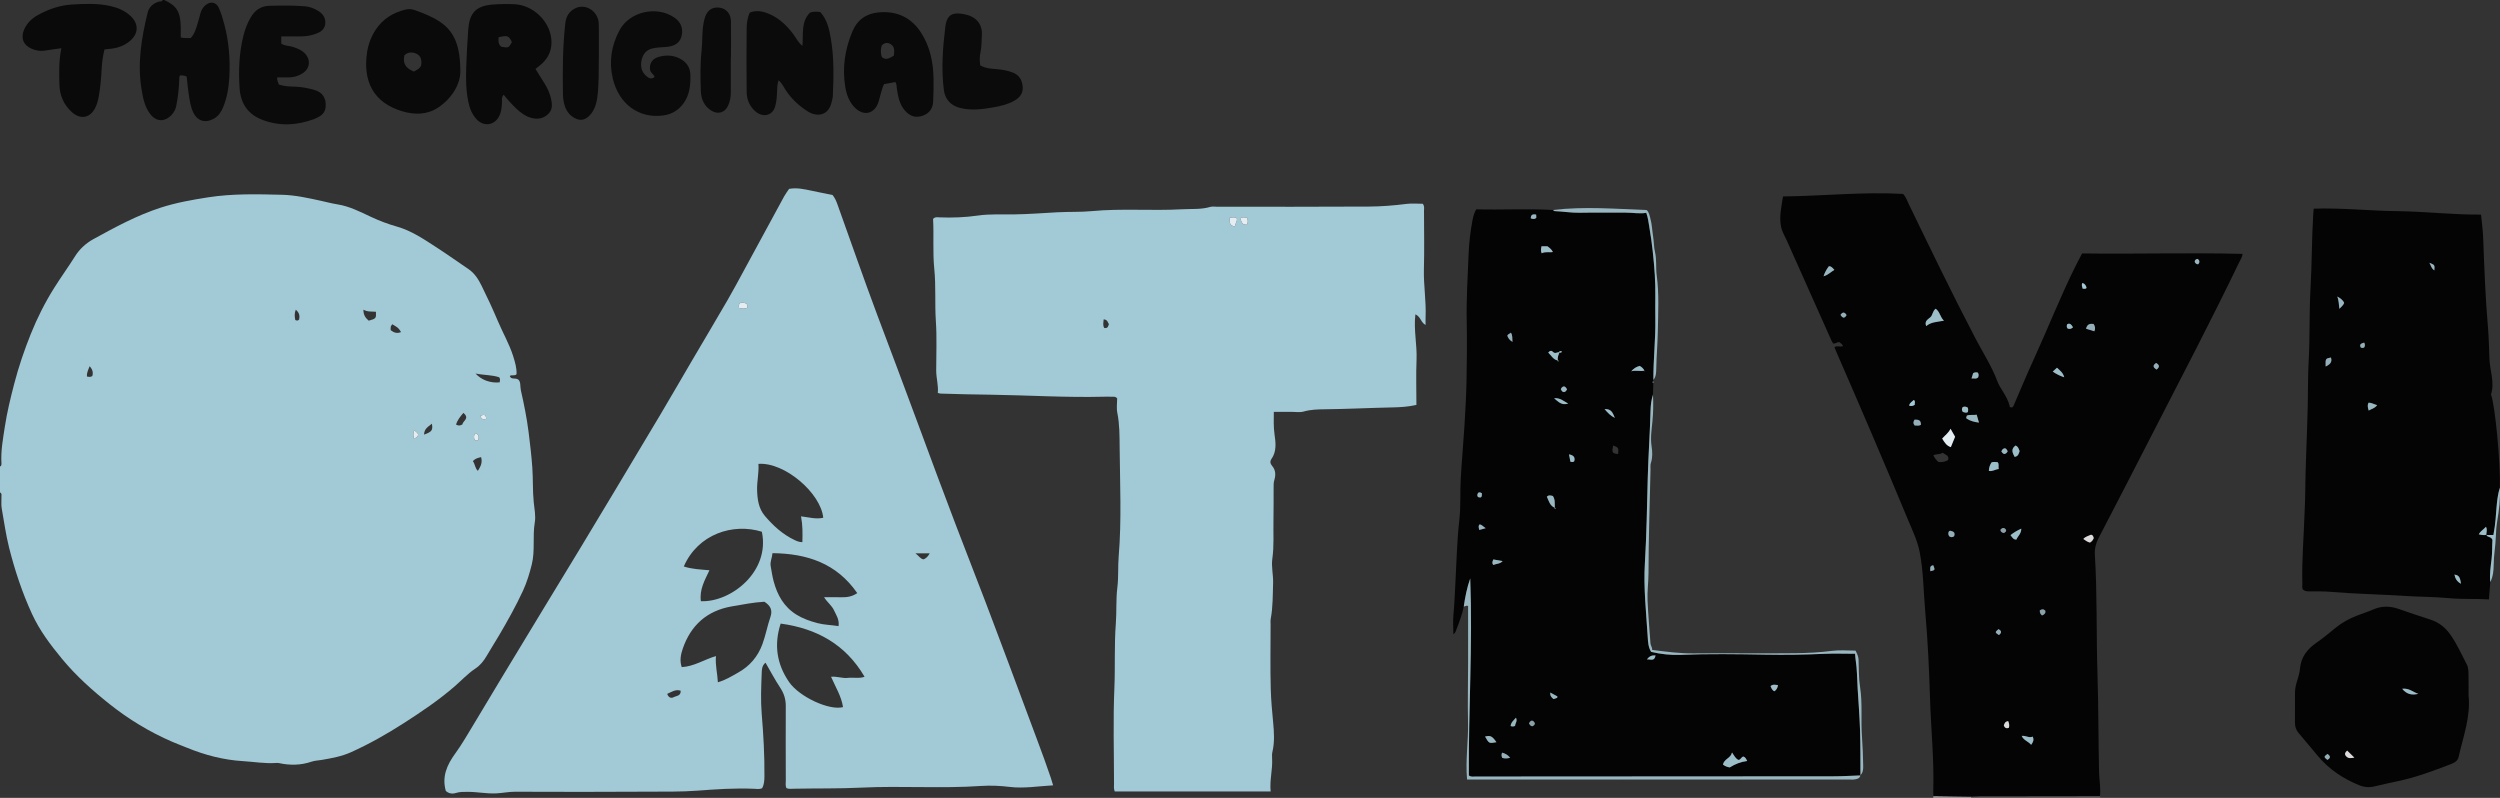 <?xml version="1.0" encoding="iso-8859-1"?>
<!-- Generator: Adobe Illustrator 27.0.0, SVG Export Plug-In . SVG Version: 6.00 Build 0)  -->
<svg version="1.1" id="Layer_1" xmlns="http://www.w3.org/2000/svg" xmlns:xlink="http://www.w3.org/1999/xlink" x="0px" y="0px"
	 viewBox="0 0 1644.973 525" style="enable-background:new 0 0 1644.973 525;" xml:space="preserve">
<rect x="0" y="0" width="1644.973" height="525" fill="#333333" stroke="none"/>
<g>
	<path style="fill:#A2C9D6;" d="M0,307c0.911-0.424,1.004-1.227,0.952-2.085c-0.492-8.154,1.013-16.175,2.229-24.133
		c1.458-9.546,3.762-18.992,6.199-28.352c2.902-11.144,6.617-22.082,10.911-32.751c4.255-10.571,9.384-20.756,15.501-30.465
		c4.4-6.984,9.246-13.663,13.634-20.657c2.873-4.58,7.057-8.487,11.923-11.158c14.336-7.87,28.7-15.7,44.364-20.764
		c10.197-3.297,20.651-5.151,31.23-6.796c16.198-2.518,32.443-2.073,48.667-1.676c8.66,0.212,17.264,2.143,25.778,4.015
		c3.521,0.774,7.016,1.718,10.571,2.275c7.955,1.246,15.009,4.896,22.141,8.242c5.554,2.606,11.234,4.743,17.11,6.414
		c9.535,2.711,17.612,8.23,25.779,13.514c7.206,4.662,14.196,9.656,21.307,14.466c4.002,2.707,6.479,6.693,8.534,10.82
		c3.826,7.684,7.429,15.492,10.774,23.396c3.28,7.749,7.549,15.072,10.086,23.128c1.221,3.878,2.371,7.819,2.202,11.798
		c-1.434,1.399-3.19,0.14-4.454,1.148c0.832,2.551,3.16,1.077,5.394,2.232c2.021,1.433,1.315,4.698,1.902,7.262
		c2.083,9.11,3.921,18.315,5.094,27.581c0.971,7.673,1.87,15.377,2.426,23.127c0.547,7.629,0.169,15.271,0.932,22.833
		c0.45,4.457,1.43,8.983,0.696,13.325c-1.553,9.194,0.281,18.602-1.977,27.662c-1.467,5.889-3.218,11.727-5.786,17.285
		c-4.656,10.078-10.082,19.737-15.697,29.296c-2.677,4.558-5.53,9.012-8.196,13.576c-1.942,3.325-4.201,6.195-7.51,8.395
		c-4.965,3.302-9.041,7.746-13.538,11.645c-10.534,9.133-22.034,16.878-33.714,24.365c-11.121,7.129-22.625,13.653-34.691,19.061
		c-6.008,2.693-12.531,3.861-19.012,4.975c-2.268,0.39-4.645,0.444-6.795,1.175c-7.106,2.418-14.243,2.499-21.49,0.918
		c-0.639-0.139-1.332-0.1-1.994-0.057c-7.318,0.475-14.561-0.798-21.821-1.239c-12.507-0.76-24.633-3.919-36.286-8.668
		c-3.356-1.367-6.759-2.623-10.084-4.06c-14.81-6.404-28.559-14.742-41.124-24.728c-11.272-8.958-22.053-18.561-31.321-29.781
		c-7.623-9.228-14.783-18.708-19.784-29.584c-6.472-14.072-11.329-28.735-15.113-43.771c-2.129-8.459-3.269-17.08-4.814-25.634
		c-0.438-2.426-0.095-4.988-0.188-7.484C0.905,325.998,1.411,324.688,0,324C0,318.333,0,312.667,0,307z M328.796,251.586
		c0.168-1.249,0.503-2.223-0.316-3.329c-4.739-1.631-9.892-1.33-15.578-2.486C316.801,250.122,322.832,252.202,328.796,251.586z
		 M242.612,211.001c4.83-1.338,4.943-1.475,4.757-5.854c-2.639-0.273-5.395,0.235-8.252-1.384
		C239.116,207.175,240.373,209.117,242.612,211.001z M316.56,300.787c-2.089,0.473-3.897,0.91-5.409,2.645
		c1.486,1.917,1.3,4.613,3.305,6.383C315.988,307.167,317.677,304.736,316.56,300.787z M304.895,271.686
		c-2.166,2.557-3.988,4.797-4.814,7.687c1.461,0.851,2.693,0.82,4.225-0.158C304.42,276.976,309.372,275.354,304.895,271.686z
		 M257.084,217.277c2.117,1.631,4.247,2.333,6.79,1.208c-1.713-2.729-1.713-2.729-5.742-5.134c-0.347,0.529-0.87,1.023-1.005,1.606
		C256.952,215.72,257.084,216.554,257.084,217.277z M279.023,285.985c5.207-1.924,5.871-2.853,5.176-7.195
		C281.915,280.736,279.122,281.897,279.023,285.985z M58.991,240.98c-0.907,2.323-1.99,4.195-1.771,6.774
		c1.264,0.16,2.316,0.561,3.536-0.357C61.377,245.251,61.048,243.217,58.991,240.98z M194.61,203.768
		c-1.014,2.642-0.743,4.777-0.303,6.797c1.051,0.512,1.793,0.544,2.548-0.391C197.264,208.027,197.151,205.886,194.61,203.768z
		 M272.436,288.798c3.557-2.168,3.578-3.166,0.115-5.654C271.738,285.056,271.87,286.867,272.436,288.798z M312.687,285.087
		c-1.106,1.611-0.912,3.079-0.326,4.478c1,0.471,1.744,0.483,2.402-0.279C315.203,287.426,315.074,285.826,312.687,285.087z
		 M319.898,275.572c-0.152-3.347-1.807-2.701-3.942-1.909C316.731,275.444,317.531,276.453,319.898,275.572z"/>
	<path style="fill:#0C0B0B;" d="M108,0c8.219,3.715,10.662,7.605,10.924,17.501c0.061,2.307,0.009,4.618,0.009,7.134
		c2.254,0.599,4.368,0.357,6.508,0.419c2.607-2.653,3.472-6.041,4.505-9.327c0.744-2.366,1.368-4.771,2.009-7.168
		c0.531-1.985,1.574-3.658,3.092-5.002c3.288-2.912,7.145-2.35,8.973,1.688c1.558,3.442,2.614,7.144,3.584,10.813
		c2.995,11.333,3.95,22.893,3.293,34.577c-0.383,6.812-1.437,13.521-4.062,19.881c-1.288,3.12-3.074,5.843-6.151,7.579
		c-5.6,3.159-10.917,1.564-13.6-4.277c-1.818-3.958-2.352-8.264-3.001-12.51c-0.549-3.589-0.84-7.217-1.253-10.899
		c-1.284-0.849-2.783-0.719-4.317-0.835c-0.186,0.451-0.509,0.88-0.519,1.316c-0.154,6.318-0.78,12.579-2.014,18.783
		c-0.47,2.361-1.548,4.353-3.202,6.059c-4.573,4.718-10.044,4.437-14.014-0.796c-3.635-4.791-4.701-10.541-5.642-16.255
		c-2.811-17.07-0.031-33.729,4.002-50.268c0.957-3.924,3.658-6.188,7.398-7.359c0.862-0.27,2.081,0.302,2.48-1.056
		C107.333,0,107.667,0,108,0z"/>
	<path style="fill:#696666;" d="M1381.754,523.89c0.082,0.37,0.164,0.74,0.246,1.11c-28.333,0-56.667,0-85,0
		c-0.016-0.278-0.05-0.553-0.102-0.826c1.824-0.061,3.648-0.173,5.472-0.177C1328.832,523.953,1355.293,523.923,1381.754,523.89z"/>
	<path style="fill:#A29F9F;" d="M1296.898,524.174c0.052,0.273,0.086,0.549,0.102,0.826c-8.333,0-16.667,0-25,0
		c0.057-0.392,0.114-0.784,0.171-1.175C1280.413,523.941,1288.656,524.057,1296.898,524.174z"/>
	<path style="fill:#A2C9D6;" d="M293.338,520.409c-2.666-9.365,0.751-17.128,6.236-24.647c4.27-5.853,7.88-12.196,11.649-18.402
		c6.603-10.872,13.077-21.822,19.651-32.712c9.048-14.987,18.13-29.954,27.213-44.921c7.884-12.992,15.813-25.956,23.68-38.959
		c7.523-12.435,15.004-24.894,22.479-37.358c10.11-16.859,20.24-33.707,30.277-50.609c7.001-11.789,13.845-23.671,20.787-35.496
		c7.779-13.251,15.652-26.448,23.36-39.74c3.897-6.721,7.548-13.585,11.26-20.412c8.69-15.983,17.336-31.99,26.043-47.963
		c0.939-1.723,2.164-3.291,3.238-4.906c5.162-0.947,9.987,0.205,14.826,1.214c4.647,0.969,9.298,1.921,13.816,2.854
		c1.495,1.906,2.367,3.872,3.093,5.892c8.741,24.314,17.209,48.73,26.257,72.929c8.994,24.053,18.154,48.044,27.002,72.153
		c8.167,22.253,16.495,44.447,24.907,66.608c8.414,22.168,17.212,44.191,25.478,66.414c6.197,16.66,12.607,33.24,18.7,49.942
		c6.035,16.544,12.536,32.921,18.18,49.611c0.514,1.519,0.936,3.07,1.474,4.848c-9.741,0.545-19.166,2.176-28.544,1.041
		c-6.32-0.764-12.618-1.059-18.853-0.632c-26.271,1.799-52.589-0.186-78.825,1.101c-14.801,0.726-29.566,0.413-44.343,0.718
		c-1.618,0.034-3.301,0.321-4.945-0.405c-0.728-1.627-0.381-3.307-0.385-4.927c-0.04-16.33-0.103-32.661-0.012-48.991
		c0.025-4.475-1.136-8.322-3.633-12.088c-3.452-5.206-6.367-10.767-9.703-16.505c-2.509,1.967-2.429,4.901-2.514,7.139
		c-0.336,8.819-0.721,17.707,0.008,26.479c1.14,13.721,1.924,27.425,1.794,41.189c-0.025,2.674-0.159,5.27-1.512,7.765
		c-1.667,0.824-3.536,0.466-5.313,0.387c-12.473-0.552-24.937,0.304-37.321,1.24c-10.646,0.804-21.242,0.595-31.855,0.659
		c-29.327,0.176-58.655,0.177-87.983,0.043c-4.349-0.02-8.53,0.935-12.838,1.102c-6.177,0.24-12.216-1.035-18.342-1.016
		c-2.632,0.008-5.228-0.111-7.873,0.733C297.784,522.474,295.319,522.262,293.338,520.409z M502.932,395.93
		c-7.132,0.431-14.222,1.823-21.338,3.049c-16.358,2.818-27.005,12.357-32.348,27.824c-1.306,3.78-2.157,7.934-0.668,12.156
		c7.973-0.436,14.582-4.844,22.504-7.308c-0.518,6.243,1.025,11.589,1.265,17.275c5.082-1.435,9.129-4.014,13.264-6.314
		c7.611-4.234,12.983-10.443,16.044-18.736c2.167-5.871,3.241-12.033,5.277-17.916C508.402,401.713,507.19,398.614,502.932,395.93z
		 M546.82,445.311c3.984-0.398,7.453,1.166,11.047,0.724c3.632-0.446,7.419,0.604,11.006-0.736
		c-12.523-21.44-31.668-31.783-55.208-34.989c-4.463,13.74-2.648,26.558,5.54,38.45c6.697,9.726,26.445,18.924,35.493,16.512
		C553.633,458.168,549.793,452.116,546.82,445.311z M564.06,390.255c-13.657-19.735-33.165-26.028-55.767-26.281
		c-0.308,3.246-1.682,5.696-1.21,8.4c0.592,3.391,1.094,6.816,1.977,10.135c2.406,9.048,6.793,16.834,14.995,21.932
		c4.239,2.635,8.923,4.256,13.716,5.537c4.566,1.221,9.268,1.221,13.998,2.003c0.592-4.367-1.562-7.265-2.97-10.348
		c-1.463-3.204-4.513-5.339-6.543-8.66c4.164,0,7.823-0.075,11.477,0.021C557.424,393.092,560.862,392.482,564.06,390.255z
		 M461.172,395.588c19.849,0.795,45.653-19.491,40.122-45.709c-19.076-5.928-42.102,1.567-51.36,22.861
		c5.438,1.789,11.079,1.957,16.87,2.492C463.702,381.817,460.13,387.902,461.172,395.588z M499.045,305.226
		c0.389,5.918-1.011,11.449-0.882,17.011c0.141,6.078,0.912,12.278,5.077,17.189c5.498,6.482,11.72,12.173,19.509,15.873
		c1.547,0.735,3.152,1.446,5.2,1.434c0.155-5.702,0.247-11.055-0.884-16.976c5.225,0.605,9.899,2.036,14.625,0.924
		C540.111,324.539,516.385,303.988,499.045,305.226z M439.006,456.558c0.937,2.673,2.737,3.003,4.211,2.202
		c1.765-0.96,4.903-0.728,4.66-4.291C444.492,453.353,441.94,455.298,439.006,456.558z M602.365,364.098
		c2.401,1.802,3.141,3.6,5.34,3.96c1.722-0.701,2.994-1.981,4.011-3.96C608.786,364.098,606.187,364.098,602.365,364.098z
		 M486.306,202.611c1.839,0.538,3.672,0.682,5.495-0.108c0.559-2.878-1.628-3.217-3.211-3.347
		C486.557,198.989,485.774,200.416,486.306,202.611z"/>
	<path style="fill:#A2C9D6;" d="M836.079,520.757c-34.706,0-68.63,0-102.584,0c-0.775-1.789-0.478-3.468-0.48-5.088
		c-0.016-20.995-0.652-42.017,0.24-62.974c0.601-14.126-0.127-28.268,0.945-42.325c0.608-7.966,0.03-15.966,1.007-23.822
		c0.847-6.814,0.31-13.593,0.871-20.35c1.983-23.927,0.856-47.892,0.635-71.824c-0.069-7.485,0.001-15.175-1.518-22.699
		c-0.643-3.187-0.107-6.612-0.107-9.59c-1.407-1.509-2.82-0.966-4.091-1.04c-1.495-0.087-2.999-0.058-4.498-0.019
		c-24.956,0.642-49.879-0.966-74.82-1.326c-10.926-0.158-21.895-0.336-32.838-0.727c-0.464-0.017-0.922-0.217-1.771-0.428
		c0.501-4.974-1.054-9.76-1.057-14.707c-0.008-10.831,0.516-21.699-0.22-32.481c-0.782-11.459,0.119-22.969-1.032-34.327
		c-1.13-11.146-0.181-22.206-0.804-32.976c1.387-1.498,2.814-1.082,4.07-1.034c8.475,0.326,16.969,0.027,25.312-1.182
		c7.977-1.156,15.903-0.637,23.848-0.764c9.456-0.152,18.901-0.851,28.316-1.389c7.626-0.436,15.268-0.047,22.844-0.769
		c19.761-1.882,39.58-0.109,59.315-1.215c6.185-0.346,12.574,0.24,18.708-1.559c1.385-0.406,2.981-0.11,4.481-0.11
		c33.325-0.012,66.651,0.102,99.974-0.116c8.229-0.054,16.479-0.713,24.683-1.761c3.576-0.457,7.258-0.077,10.679-0.077
		c1.27,1.65,0.789,3.203,0.794,4.641c0.042,12.83,0.279,25.667-0.057,38.488c-0.275,10.487,1.561,20.862,1.108,31.333
		c-0.071,1.64-0.01,3.287-0.01,5.278c-3.116-1.586-3.157-5.433-6.7-6.989c-1.213,10.213,1.169,19.972,0.764,29.769
		c-0.411,9.941-0.091,19.913-0.091,29.831c-5.432,1.242-10.482,1.526-15.607,1.631c-14.942,0.304-29.868,1.084-44.823,1.241
		c-4.439,0.047-9.182,0.167-13.712,1.474c-2.47,0.712-5.295,0.209-7.96,0.221c-3.795,0.017-7.591,0.004-11.727,0.004
		c-0.029,5.165-0.234,9.822,0.45,14.634c0.776,5.461,1.562,11.254-1.986,16.349c-1.104,1.585-0.844,3.078,0.405,4.53
		c2.411,2.803,2.479,6.092,1.459,9.376c-0.517,1.666-0.448,3.282-0.461,4.923c-0.057,7.164,0.067,14.332-0.095,21.494
		c-0.191,8.448,0.467,16.889-0.752,25.356c-0.747,5.188,0.677,10.625,0.515,15.807c-0.246,7.874-0.095,15.858-1.556,23.691
		c-0.241,1.291-0.09,2.659-0.09,3.991c-0.006,14.163-0.291,28.334,0.111,42.486c0.205,7.222,0.876,14.47,1.562,21.697
		c0.605,6.368,1.04,12.921-0.473,19.344c-0.336,1.428-0.296,2.983-0.211,4.467C837.456,506.287,835.323,513.255,836.079,520.757z
		 M809.175,143.328c-0.091,2.709-0.428,5.189,3.444,5.688c-0.045-2.016,1.886-3.457,1.067-5.533
		C812.282,142.751,811.002,143.02,809.175,143.328z M820.771,143.44c-1.718-0.526-3.109-0.702-4.735,0.203
		c0.908,2.078,1.128,4.714,4.48,4.134C821.293,146.291,821.003,145.017,820.771,143.44z M726.208,210.13
		c-0.167,2.136-0.736,4.017,0.438,5.692c2.391,0.389,2.515-1.254,2.999-2.522C728.861,212.04,728.724,210.313,726.208,210.13z"/>
	<path style="fill:#040404;" d="M1296.898,524.174c-8.242-0.116-16.485-0.232-24.727-0.349c-0.038-1.165-0.139-2.331-0.104-3.494
		c0.614-20.352-1.502-40.611-2.135-60.921c-0.591-18.972-1.462-37.962-3.135-56.863c-1.158-13.075-1.162-26.272-3.656-39.233
		c-1.457-7.574-4.85-14.427-7.759-21.439c-15.3-36.878-31.036-73.571-47.013-110.161c-0.46-1.054-0.862-2.133-1.336-3.314
		c1.755-1.159,3.655,0.095,5.589-0.659c-0.275-1.322-1.514-1.819-2.234-2.55c-1.578-0.397-2.517,1.164-4.18,0.806
		c-0.317-0.531-0.809-1.194-1.138-1.93c-9.741-21.785-19.48-43.571-29.179-65.374c-1.406-3.162-3.291-6.076-3.995-9.6
		c-1.347-6.742,0.342-13.152,1.29-19.836c26.53-0.281,52.731-3.166,79.023-1.66c1.974,2.082,2.753,4.652,3.896,7.01
		c14.308,29.526,28.567,59.072,43.775,88.156c4.906,9.383,10.739,18.306,14.45,28.316c0.798,2.152,2.092,4.142,3.31,6.112
		c2.095,3.389,4.107,6.799,4.814,10.651c2.141,0.842,2.349-0.64,2.879-1.869c4.194-9.737,8.26-19.533,12.68-29.168
		c9.534-20.783,17.851-42.111,28.089-62.576c1.185-2.368,2.443-4.699,3.894-7.481c35.031,0.499,70.139-0.589,105.606,0.297
		c-0.22,2.116-1.363,3.695-2.162,5.356c-18.538,38.546-38.404,76.42-57.93,114.466c-11.506,22.418-23.017,44.834-34.673,67.174
		c-1.849,3.544-2.677,7.122-2.439,10.991c1.614,26.3,0.886,52.652,1.728,78.959c0.682,21.322,0.551,42.64,1.031,63.954
		c0.12,5.312,1.209,10.596,0.598,15.944c-26.461,0.033-52.922,0.063-79.383,0.107C1300.546,524,1298.722,524.112,1296.898,524.174z
		 M1273.676,203.129c-2.126,1.534-1.867,4.105-3.453,5.562c-1.568,1.44-4.194,2.575-2.793,5.899
		c3.048-2.72,6.982-2.722,11.662-3.573C1276.475,208.508,1276.59,205.367,1273.676,203.129z M1277.937,288.55
		c1.498,2.48,2.821,4.748,5.697,5.666c0.952-2.328,1.874-4.582,2.8-6.844c-1-1.751-1.93-3.38-2.999-5.253
		C1282.11,284.84,1279.897,286.387,1277.937,288.55z M1278.166,297.881c-1.787,1.415-4.113,0.582-6.06,1.743
		c0.994,1.913,2.06,3.298,3.422,4.382c2.435,0.157,4.614-0.114,6.377-1.398C1282.536,299.566,1280.122,299.282,1278.166,297.881z
		 M1310.423,304.234c-1.137,1.714-1.717,3.565-1.784,5.597c2.54,0.578,4.2-1.109,6.519-1.193c-0.468-1.757,0.463-3.277-0.792-4.558
		C1313.044,304.031,1311.734,303.776,1310.423,304.234z M1294.149,273.486c-0.313,0.788-0.634,1.61-0.044,1.992
		c2.283,1.479,4.828,2.185,8.036,2.589c-0.603-2.073-1.034-3.556-1.513-5.203C1298.248,273.339,1296.093,272.638,1294.149,273.486z
		 M1322.892,352.109c1.129,1.355,1.695,2.938,3.836,2.949c0.968-2.356,3.336-3.945,3.245-7.218
		C1327.224,349.096,1325.074,350.393,1322.892,352.109z M1326.176,293.15c-3.268,2.471-1.898,4.899-0.573,7.474
		c2.414-0.368,2.759-2.176,3.279-3.832C1328.274,295.427,1328.041,293.871,1326.176,293.15z M1372.58,216.294
		c2.124,0.658,3.77,1.167,5.483,1.698c0.812-1.821,0.519-3.28-0.51-4.828C1375.357,212.912,1373.427,213.01,1372.58,216.294z
		 M1330.261,484.235c1.312,2.991,4.455,3.609,6.2,5.855c1.244-1.681,2.101-3.217,1.025-5.422
		C1335.1,485.846,1332.878,483.819,1330.261,484.235z M1377.663,354.079c-0.29-0.939-0.372-1.998-1.807-2.238
		c-1.585,0.773-3.558,1.115-5.051,2.799c1.448,0.978,2.71,2.018,4.382,2.377C1376.408,356.346,1377.161,355.325,1377.663,354.079z
		 M1207,177.584c-1.24-1.285-1.926-2.49-3.648-2.396c-1.355,1.866-2.628,3.865-3.474,6.602
		C1202.84,180.966,1204.537,178.988,1207,177.584z M1350.686,244.494c2.601,1.785,4.681,2.784,7.565,3.761
		c-0.853-3.266-2.997-4.523-4.768-6.309C1352.6,242.75,1351.773,243.503,1350.686,244.494z M1263.915,279.584
		c0.195-3.437-1.935-3.464-4.139-3.458c-0.927,1.363-1.058,2.54,0.09,3.865C1261.052,279.892,1262.347,280.397,1263.915,279.584z
		 M1291.408,267.88c-0.627,1.089-0.694,2.14,0.132,3.177c1.098,0.249,2.17,0.895,3.256,0.065c0.273-1.026,0.366-2-0.095-2.974
		C1293.657,267.561,1292.584,267.287,1291.408,267.88z M1298.339,245.495c-0.35,1.105-0.679,2.143-1.125,3.55
		c1.654-0.271,3.153,0.609,4.392-0.801c0.324-0.952,0.571-1.889-0.218-3.094C1300.64,245.009,1299.727,244.774,1298.339,245.495z
		 M1285.746,352.858c0.865-2.05-0.042-3.103-2.009-3.53c-0.471-0.102-0.984-0.199-1.465,0.521c-0.444,0.899-0.38,1.972,0.259,2.976
		C1283.635,353.692,1284.691,353.615,1285.746,352.858z M1321.366,474.487c-1.942,0.216-2.539,1.54-2.875,2.985
		c0.738,1.638,1.819,1.959,3.271,1.46C1322.339,477.458,1321.993,476.081,1321.366,474.487z M1364.028,215.363
		c-1.284-2.338-2.597-2.925-3.944-1.867c-0.206,0.944-0.378,1.899,0.445,2.701C1361.719,216.651,1362.776,216.496,1364.028,215.363z
		 M1342.166,401.624c-0.112,1.56,0.455,2.467,1.487,3.351c1.317-0.622,2.519-1.281,2.127-3.139
		C1344.706,400.687,1343.573,400.674,1342.166,401.624z M1314.958,413.967c-2.389,2.073-2.389,2.073,0.292,3.908
		C1317.139,416.405,1317.202,415.113,1314.958,413.967z M1211.023,207.188c1.659,2.533,2.827,2.244,4.002,0.085
		C1213.677,205.248,1212.51,205.094,1211.023,207.188z M1418.968,243.198c2.342-1.819,1.88-3.093-0.263-4.376
		C1416.053,240.6,1416.897,241.834,1418.968,243.198z M1321.042,296.922c-0.846-1.729-1.764-2.704-3.399-1.214
		c-0.325,0.296-0.458,0.802-0.768,1.375c0.638,0.717,1.038,1.616,2.161,1.651C1319.877,298.458,1320.502,297.986,1321.042,296.922z
		 M1316.235,348.649c0.173,1.405,1.16,1.845,2.348,2.078c0.653-0.504,1.5-0.819,1.439-1.996
		C1318.876,347,1317.619,346.927,1316.235,348.649z M1272.063,371.904c-2.626,0.456-1.962,2.233-1.903,3.956
		C1273.34,375.118,1273.34,375.118,1272.063,371.904z M1446.021,170.355c-1.21,0.159-1.869,0.716-1.95,2.005
		c0.518,0.709,0.92,1.653,2.368,1.505C1447.472,172.6,1447.481,171.427,1446.021,170.355z M1256.165,266.886
		c1.3,0.426,2.485,0.392,3.812-0.616c-0.395-0.88,0.613-2.008-0.678-3.123C1258.161,264.238,1256.614,264.913,1256.165,266.886z
		 M1370.352,189.91c1.02,0.017,1.843,0.427,2.58-0.42c-0.3-1.566-1.066-2.779-2.746-3.33
		C1369.471,187.448,1369.998,188.488,1370.352,189.91z"/>
	<path style="fill:#040404;" d="M1087.909,249.99c-0.166,0.252-0.191,0.519-0.078,0.798c-0.606,0.461-0.543,0.904,0.037,1.332
		c-0.073,2.505-0.146,5.01-0.219,7.515c-1.059,3.318-1.507,6.788-1.596,10.204c-0.387,14.8-1.459,29.575-1.85,44.363
		c-0.496,18.787-0.761,37.567-1.889,56.342c-0.968,16.12,0.85,32.224,1.846,48.311c0.206,3.326,0.336,6.955,2.25,10.067
		c6.385,1.508,12.798,2.218,19.277,1.962c18.636-0.736,37.273-0.47,55.909-0.142c12.817,0.226,25.622,0.079,38.431-0.523
		c6.761-0.318,13.549-0.056,20.597-0.056c0.133,1.488,0.167,2.626,0.345,3.741c1.025,6.42,0.957,12.916,1.359,19.378
		c0.577,9.281,1.286,18.56,1.581,27.851c0.307,9.641,0.188,19.296,0.256,28.945l-0.021,0.143
		c-5.978,0.203-11.955,0.576-17.933,0.582c-78.428,0.084-156.856,0.12-235.284,0.142c-1.435,0-2.985,0.445-4.452-0.748
		c-0.252-43.109,2.569-86.309,0.927-129.609c-2.126,5.992-3.358,12.178-4.255,18.445c-1.016,5.057-2.785,9.88-4.652,14.663
		c-0.466,1.192-0.629,2.613-2.207,3.622c0-4.516-0.34-8.868,0.078-13.146c0.65-6.643,0.863-13.298,1.238-19.949
		c0.788-13.965,1.015-27.995,2.606-41.868c1.052-9.176,0.427-18.277,0.945-27.39c0.661-11.636,1.731-23.249,2.445-34.882
		c0.602-9.808,1.158-19.628,1.354-29.45c0.26-12.995,0.395-26.002,0.133-38.994c-0.299-14.839,0.631-29.635,1.232-44.433
		c0.308-7.594,1.2-15.239,2.656-22.763c0.444-2.295,1.129-4.451,2.348-6.708c16.891,0.456,33.693-0.573,50.492,0.421
		c0.396,0.264,0.783,0.743,1.188,0.76c5.477,0.221,10.889,1.168,16.409,1.06c10.146-0.198,20.298-0.035,30.448-0.066
		c4.49-0.014,8.934,0.913,13.374,0.134c1.216,3.402,1.495,6.509,2.031,9.587c1.792,10.294,2.855,20.683,3.562,31.071
		c0.654,9.609,0.19,19.29,0.363,28.937C1089.436,223.114,1087.819,236.524,1087.909,249.99z M1082.13,243.878
		c-0.192,0.328-0.127,0.525,0.229,0.596c-0.119-0.186-0.226-0.351-0.332-0.516c-0.628-1.392-1.668-2.381-3.107-3.192
		c-2.195,0.554-4.067,1.688-5.589,3.578C1076.274,243.38,1079.243,244.525,1082.13,243.878z M1024.829,237.146
		c0.032,0.678,0.311,0.825,0.856,0.397c-0.22-0.188-0.439-0.377-0.659-0.565c-0.273-1.767,0.346-3.346,1.039-4.909
		c0.59-0.138,1.441,0.23,1.663-0.772c-0.877-0.497-1.517-0.349-2.015,0.414c-1.33,0.137-2.617,1.235-3.982-0.275
		c-0.785-0.869-1.983-0.772-3.025,0.579C1020.754,233.881,1021.897,236.502,1024.829,237.146z M1022.909,334.082
		c-0.066,0.783,0.282,0.776,0.811,0.426c-0.232-0.177-0.463-0.354-0.695-0.531c-0.077-2.613,0.34-5.317-1.255-7.626
		c-1.398-0.333-2.656-0.818-3.953,0.471C1019.083,329.534,1019.72,332.654,1022.909,334.082z M1139.645,495.109
		c-0.828,3.919-5.24,4.144-5.927,8.009c1.473,1.083,2.927,1.637,4.445,1.83c3.585-2.259,7.327-3.693,11.465-4.225
		c-0.68-1.405-1.251-2.56-2.475-2.928c-1.558,0.297-1.731,2.215-3.284,2.211C1142.116,499.231,1141.303,497.576,1139.645,495.109z
		 M1014.288,162.053c-0.375,1.826-0.566,3.243,0.159,4.636c2.297-1.319,4.839-0.379,7.355-0.874
		c-0.873-1.713-2.249-2.798-3.608-3.761C1016.908,162.053,1015.771,162.053,1014.288,162.053z M984.652,488.359
		c-2.907-4.082-3.944-4.596-7.503-3.722C979.764,489.263,979.764,489.263,984.652,488.359z M1064.715,298.723
		c0.336-4.135,0.336-4.135-3.236-5.624C1060.401,297.725,1060.8,298.418,1064.715,298.723z M1031.876,265.547
		c-3.075-1.582-5.192-3.887-9.328-3.506C1025.514,264.468,1027.483,266.873,1031.876,265.547z M1169.908,450.824
		c-1.929-0.297-3.516-0.678-4.899,0.649c0.583,1.408,1.07,2.78,2.562,3.377C1168.825,453.933,1169.606,452.769,1169.908,450.824z
		 M982.584,368.095c-0.719,1.641-0.931,2.69,0.025,3.647c1.945-0.884,4.346-0.613,6.135-2.537
		C986.573,368.814,984.666,368.47,982.584,368.095z M1055.793,269.225c2.164,2.466,4.099,4.532,6.779,5.743
		C1061.278,272.165,1060.487,268.785,1055.793,269.225z M988.48,498.701c1.783,0.543,3.297,0.383,5.2-0.086
		c-1.598-1.984-3.333-2.829-5.292-3.373C987.789,496.505,987.907,497.446,988.48,498.701z M997.489,472.236
		c-1.601,1.866-3.322,3.118-3.51,5.501c1.077,0.313,1.85,0.456,2.97-0.154C996.804,476.029,998.673,474.672,997.489,472.236z
		 M995.193,224.975c-0.242-2.395,0.234-4.16-1.067-6.091c-0.787,0.891-1.94,0.769-2.302,2.057
		C992.334,222.399,993.163,223.719,995.193,224.975z M1020.081,455.684c-0.244,2.184,0.788,3.215,2.102,4.28
		c0.813-0.257,1.603-0.466,2.349-0.778c0.149-0.062,0.132-0.521,0.225-0.954C1023.373,457.478,1021.952,456.703,1020.081,455.684z
		 M1032.379,298.959c0.375,1.958,0.66,3.45,0.926,4.842c1.052,0.216,1.844,0.452,2.546-0.365
		C1036.518,300.963,1035.505,299.548,1032.379,298.959z M1031.116,256.146c-0.958-1.537-1.846-2.664-3.473-1.159
		c-0.32,0.296-0.445,0.802-0.632,1.157c0.528,0.975,1.005,1.819,2.068,1.854C1030.062,257.827,1030.552,257.205,1031.116,256.146z
		 M1006.058,476.015c0.673,1.088,1.221,1.901,2.399,1.834c0.655-0.478,1.437-0.85,1.453-1.872c-0.341-0.946-0.903-1.684-1.977-1.842
		C1007.047,474.398,1006.522,474.98,1006.058,476.015z M1089.328,431.257c-2.603-0.194-4.037,0.56-5.699,2.621
		C1086.186,433.696,1088.627,435.377,1089.328,431.257z M973.353,348.709c1.433-0.399,2.676-0.745,4.23-1.178
		c-1.627-0.957-2.46-2.307-4.047-2.471C972.601,346.036,972.94,347.108,973.353,348.709z M1010.782,141.232
		c-2.458-0.564-3.515,0.174-3.55,2.447c1.254,0.381,2.446,0.823,3.648-0.409C1010.854,142.733,1010.824,142.117,1010.782,141.232z
		 M975.051,324.522c-1.267-0.795-2.536-0.898-2.907,0.799c-0.363,1.664,0.784,2.183,2.278,1.973
		C975.323,326.507,974.957,325.492,975.051,324.522z"/>
	<path style="fill:#040404;" d="M1638.579,383.022c-0.283,3.634-0.566,7.268-0.885,11.373c-8.982-0.537-17.864,0.009-26.789-0.849
		c-9.266-0.89-18.622-0.794-27.922-1.399c-16.755-1.089-33.553-1.343-50.289-2.778c-3.972-0.34-7.987-0.167-11.982-0.245
		c-1.813-0.035-3.7,0.262-5.346-1.173c-0.827-1.071-0.406-2.45-0.44-3.74c-0.414-15.667,0.95-31.281,1.468-46.92
		c0.121-3.66,0.354-7.318,0.38-10.978c0.138-19.645,1.25-39.261,1.692-58.892c0.228-10.136,0.068-20.311,0.633-30.425
		c0.873-15.638,0.293-31.308,1.191-46.906c0.948-16.463,0.8-32.947,1.81-49.395c0.06-0.978,0.175-1.953,0.308-3.399
		c18.398-0.626,36.587,1.408,54.81,1.625c18.302,0.218,36.494,2.419,55.28,2.273c0.493,5.151,1.198,10.046,1.391,14.961
		c0.781,19.794,1.424,39.602,3.175,59.333c0.62,6.986,0.646,13.949,0.979,20.92c0.174,3.63,0.954,7.233,1.489,10.844
		c0.614,4.144,0.848,8.268-0.493,12.318c2.729,6.893,6.389,45.479,5.817,61.279c-2.029,6.817-2.182,13.901-2.793,20.899
		c-0.3,3.434-0.755,6.783-1.442,10.291c-1.711,0-3.188,0-4.666,0c-0.037-1.659,0.853-3.384-0.215-5.413
		c-1.659,1.802-3.556,2.78-4.726,4.936c1.868,0.498,3.426,0.645,5.029,0.383c0.567,1.85,3.105,0.861,3.964,3.327
		c-0.271,3.706-0.052,8.103-0.575,12.571C1638.849,372.849,1638.007,377.92,1638.579,383.022z M1614.903,378.115
		c-0.081-0.18-0.162-0.361-0.188-0.417c0.033,0.04,0.156,0.186,0.279,0.333c0.482,2.39,1.38,4.484,4.315,6.079
		C1618.784,380.772,1618.409,378.285,1614.903,378.115z M1558.449,265c-0.837,1.583-0.503,3.138,0.144,5.154
		c1.782-1.169,3.943-1.344,5.522-3.59C1562.045,266.056,1560.496,264.907,1558.449,265z M1530.245,241.18
		c2.888-1.405,4.478-2.918,3.499-5.944C1530.101,235.952,1530.101,235.952,1530.245,241.18z M1537.934,195.087
		c0.997,2.701,0.958,5.155,1.36,8.113c1.412-1.52,2.607-2.352,3.125-3.871C1541.674,197.452,1540.076,196.398,1537.934,195.087z
		 M1598.541,172.918c1.142,2.194,1.448,3.965,3.242,4.969C1602.056,174.338,1602.056,174.338,1598.541,172.918z M1553.282,228.546
		c0.794,0.553,1.539,0.519,2.324,0.061c0.694-1.061,0.585-2.118-0.018-3.181C1554.089,225.942,1552.235,226.193,1553.282,228.546z"
		/>
	<path style="fill:#040404;" d="M1624.284,457.493c1.509,14.104-3.564,27.152-6.521,40.537c-0.616,2.789-2.96,3.936-5.29,4.826
		c-11.285,4.311-22.587,8.581-34.454,11.098c-5.18,1.098-10.365,2.186-15.502,3.463c-3.53,0.877-6.848,0.617-10.195-0.746
		c-10.477-4.267-19.67-10.329-26.999-19.043c-4.28-5.089-8.518-10.214-12.833-15.274c-1.708-2.003-2.461-4.23-2.438-6.85
		c0.06-6.653-0.006-13.307,0.029-19.96c0.028-5.396,2.836-10.237,3.279-15.517c0.653-7.78,4.863-13.006,11.036-17.26
		c4.372-3.013,8.439-6.475,12.574-9.821c4.174-3.378,8.84-5.862,13.793-7.831c3.534-1.405,7.195-2.509,10.666-4.049
		c5.646-2.504,11.215-2.374,16.943-0.365c6.868,2.409,13.775,4.714,20.702,6.947c5.606,1.807,9.949,5.227,13.283,9.982
		c4.299,6.131,7.324,12.973,10.773,19.577c1.204,2.306,1.082,4.836,1.131,7.305C1624.345,448.837,1624.284,453.166,1624.284,457.493
		z M1580.613,453.191c3.169,3.989,6.73,4.23,10.629,3.358C1587.913,455.556,1585.248,452.62,1580.613,453.191z M1544.404,493.871
		c-1.216,1.16-1.988,2.116-0.811,3.574c1.504,1.864,3.273,1.437,5.568,1.069C1547.405,496.8,1546.008,495.437,1544.404,493.871z
		 M1531.447,496.075c-2.498,1.925-2.498,1.925-0.067,3.919C1533.667,498.728,1533.474,497.422,1531.447,496.075z"/>
	<path style="fill:#0B0A0A;" d="M352.326,45.349c2.126,3.409,4.052,6.502,5.985,9.592c1.945,3.109,3.475,6.431,4.265,9.994
		c0.8,3.611,1.183,7.302-1.983,10.205c-3.402,3.12-7.376,3.57-11.609,2.26c-3.565-1.103-6.474-3.339-9.155-5.857
		c-3.027-2.843-5.795-5.936-8.405-9.217c-1.58,1.64-1.045,3.551-1.128,5.326c-0.148,3.165-0.45,6.281-2.025,9.133
		c-3.213,5.818-9.965,6.637-14.556,1.827c-3.101-3.25-4.647-7.254-5.529-11.485c-1.568-7.52-1.69-15.181-1.414-22.823
		c0.299-8.291,0.709-16.585,1.334-24.857c0.757-10.012,4.221-15.537,15.994-16.445c4.796-0.37,9.645-0.445,14.45-0.218
		c11.968,0.567,22.821,10.69,24.183,22.608c0.739,6.463-1.326,12.124-6.223,16.577C355.291,43.077,353.947,44.046,352.326,45.349z
		 M329.856,30.768c4.772,0.824,4.772,0.824,6.985-3.044c-2.084-4.293-2.88-4.593-8.755-3.223
		C327.862,26.805,327.738,29.08,329.856,30.768z"/>
	<path style="fill:#0C0B0B;" d="M185.075,23.933c0,1.681,0,3.145,0,4.742c2.433,1.708,5.425,1.36,8.032,2.295
		c2.842,1.02,5.6,2.081,7.682,4.372c3.798,4.18,3.152,9.752-1.6,12.85c-2.832,1.846-6.011,2.762-9.428,2.742
		c-2.474-0.014-4.947-0.003-7.365-0.003c-0.244,1.998,0.754,3.199,1.018,4.667c3.515,1.223,6.988,1.332,10.458,1.419
		c4.516,0.114,8.931,0.975,13.219,2.243c5.17,1.528,7.485,5.279,7.213,10.551c-0.149,2.895-1.342,5.106-3.787,6.606
		c-1.124,0.69-2.301,1.338-3.531,1.804c-11.238,4.26-22.617,5.002-34.005,0.772c-9.705-3.605-14.659-10.664-15.348-21.128
		c-0.759-11.522-0.284-22.887,2.462-34.108c1.066-4.355,2.642-8.545,4.942-12.434c2.735-4.625,6.638-7.344,12.114-7.502
		c7.822-0.225,15.649-0.284,23.454,0.308c3.157,0.239,6.155,1.413,8.842,3.078c3.185,1.975,5.071,4.859,4.521,8.769
		c-0.47,3.339-2.898,5.079-5.826,6.146c-3.131,1.141-6.371,1.823-9.731,1.814C194.106,23.925,189.801,23.933,185.075,23.933z"/>
	<path style="fill:#0B0A0A;" d="M302.89,47.792c-0.117,6.391-4.441,16.317-14.777,23.095c-7.227,4.739-15.371,4.652-23.034,2.452
		c-19.638-5.637-26.411-20.218-23.531-39.056c0.811-5.304,2.719-10.274,5.649-14.727c4.688-7.125,11.508-11.321,19.728-13.275
		c1.951-0.464,3.968-0.357,5.903,0.34c5.922,2.133,11.811,4.393,17.021,7.983C298.754,20.74,303.025,29.917,302.89,47.792z
		 M266.097,36.378c-1.415,5.945,1.568,8.783,6.262,10.714c1.795-1.093,3.844-1.873,4.74-4.004c0.502-3.238,0.051-6.295-3.086-7.732
		C271.456,34.185,268.552,34.046,266.097,36.378z"/>
	<path style="fill:#0C0B0B;" d="M528.004,30.212c0.634-8.106-0.991-15.971,4.997-21.934c2.208-0.789,4.347-0.647,6.724-0.355
		c4.549,4.928,5.91,11.32,6.994,17.647c2.116,12.356,1.826,24.847,1.29,37.324c-0.065,1.516-0.473,2.93-0.824,4.389
		c-2.255,9.357-10.008,9.64-15.762,5.992c-5.823-3.691-10.763-8.332-14.555-14.141c-1.343-2.057-2.304-4.401-4.609-6.294
		c-0.854,2.738-0.922,5.264-0.986,7.811c-0.08,3.147-0.353,6.242-1.202,9.34c-1.608,5.864-7.814,7.794-13.026,3.303
		c-3.872-3.337-5.688-7.867-5.747-12.835c-0.167-13.994-0.141-27.992,0-41.987c0.035-3.436,0.577-6.913,2.002-10.165
		c4.979-1.994,9.563-0.666,13.967,1.407c6.16,2.9,10.84,7.566,14.866,12.981C523.879,25.044,525.071,27.85,528.004,30.212z"/>
	<path style="fill:#0B0A0A;" d="M589.165,53.992c-2.446,0.45-4.863,0.894-7.47,1.374c-1.795,3.72-2.401,7.827-3.654,11.712
		c-2.496,7.741-9.534,9.61-15.327,3.97c-3.862-3.76-5.64-8.568-6.502-13.677c-2.123-12.58-0.301-24.688,4.558-36.461
		c3.267-7.915,9.27-12.045,17.45-12.772c11.876-1.056,21.452,3.324,27.955,13.538c5.778,9.074,7.875,19.231,8.082,29.827
		c0.1,5.147-0.003,10.306-0.251,15.448c-0.21,4.359-2.481,7.557-6.592,9.082c-4.769,1.77-8.599,0.595-12.021-3.326
		c-3.677-4.214-4.499-9.469-5.326-14.715C589.889,56.861,590.138,55.66,589.165,53.992z M588.154,36.601
		c0.333-3.106,0.632-5.84-2.078-7.53c-2.039-1.271-4.104-1.063-5.923,0.858c-0.655,2.51-0.936,5.085,0.178,7.727
		C583.218,39.915,585.537,38.091,588.154,36.601z"/>
	<path style="fill:#0B0A0A;" d="M40.37,31.744c-4.174,0.588-7.586,1.011-10.976,1.563c-3.052,0.496-5.916-0.069-8.684-1.28
		c-5.465-2.39-7.257-7.253-4.771-12.735c1.859-4.1,4.921-7.122,8.761-9.257c7.019-3.903,14.463-6.579,22.583-7.054
		c8.61-0.504,17.217-0.915,25.711,1.079c4.564,1.071,8.825,2.85,12.41,5.982c6.172,5.392,6.013,12.331-0.418,17.339
		c-3.21,2.5-6.864,4.004-10.889,4.57c-1.637,0.23-3.288,0.362-5.331,0.581c-0.974,3.996-1.619,8.043-1.834,12.176
		c-0.328,6.303-0.835,12.587-1.947,18.811c-0.47,2.628-1.169,5.183-2.377,7.554c-3.359,6.592-9.615,7.773-15.206,2.799
		c-5.367-4.775-8.075-10.918-8.293-18.031C38.87,48.05,38.67,40.237,40.37,31.744z"/>
	<path style="fill:#0C0B0B;" d="M430.675,50.66c-0.356-1.865-2.526-2.52-2.886-4.497c-0.7-3.843,1.07-7.295,5.114-8.562
		c4.545-1.424,9.232-1.477,13.625,0.558c4.668,2.163,7.64,5.612,7.751,11.166c0.132,6.596-0.447,12.934-4.423,18.522
		c-3.368,4.733-7.952,7.432-13.668,8.167c-15.934,2.047-29.065-7.656-32.994-24.408c-2.616-11.152-0.904-21.732,4.486-31.767
		c6.522-12.144,24.276-16.315,35.983-8.315c3.953,2.701,5.769,6.425,5.034,11.136c-0.797,5.105-4.172,7.726-10.356,8.234
		c-2.977,0.244-5.936,0.273-8.905,0.937c-4.397,0.983-6.497,3.994-7.313,7.885c-0.816,3.889-0.04,7.647,3.234,10.417
		C426.962,51.487,428.689,52.372,430.675,50.66z"/>
	<path style="fill:#0C0B0B;" d="M645.008,43.048c4.275,2.433,8.88,2.137,13.242,2.7c2.834,0.366,5.492,0.981,8.135,1.985
		c4.247,1.613,6.112,4.883,6.527,9.144c0.42,4.313-1.668,7.162-5.327,9.297c-4.252,2.481-8.916,3.573-13.627,4.408
		c-7.37,1.307-14.791,2.305-22.253,0.435c-6.077-1.523-9.828-5.615-10.627-11.684c-1.836-13.953-0.733-27.849,0.94-41.714
		c1.088-9.013,5.911-9.333,11.725-8.41c7.783,1.236,12.918,6.029,12.314,14.16c-0.269,3.629-0.059,7.257-0.872,10.885
		C644.577,36.97,644.499,39.851,645.008,43.048z"/>
	<path style="fill:#0C0B0B;" d="M394.062,36.236c-0.235,9.314,0.201,18.643-1.046,27.929c-0.52,3.874-1.616,7.438-3.985,10.566
		c-3.653,4.822-8.191,5.407-12.899,1.669c-2.725-2.164-4.226-5.108-5.009-8.389c-0.46-1.927-0.679-3.95-0.711-5.935
		c-0.255-15.651-0.188-31.293,1.571-46.88c0.531-4.708,2.87-8.218,7.157-10.01c6.727-2.812,14.436,2.511,14.811,10.071
		c0.173,3.49,0.094,6.992,0.108,10.489C394.073,29.242,394.062,32.739,394.062,36.236z"/>
	<path style="fill:#0C0B0B;" d="M480.865,37.909c0,7.654-0.012,15.308,0.006,22.962c0.007,3.033-0.559,5.948-1.818,8.694
		c-2.055,4.482-6.477,5.892-10.75,3.371c-4.893-2.887-6.986-7.647-7.158-12.944c-0.29-8.969-0.475-17.968,0.51-26.928
		c0.654-5.948,0.148-11.975,1.298-17.903c0.286-1.475,0.575-2.941,1.11-4.315c1.793-4.606,5.103-6.508,9.743-5.752
		c4.203,0.685,7.094,4.12,7.147,8.852c0.088,7.986,0.024,15.974,0.024,23.961C480.94,37.909,480.903,37.909,480.865,37.909z"/>
	<path style="fill:#98B7C1;" d="M963.15,399.035c0.897-6.267,2.129-12.453,4.255-18.445c1.642,43.301-1.18,86.5-0.927,129.609
		c1.467,1.194,3.017,0.749,4.452,0.748c78.428-0.023,156.856-0.058,235.284-0.142c5.978-0.006,11.955-0.379,17.933-0.582
		c-0.523,2.256-2.445,2.382-4.194,2.683c-0.809,0.139-1.661,0.026-2.493,0.026c-82.729-0.011-165.457-0.021-248.186-0.032
		c-1.155,0-2.31,0-3.957,0c-1.158-12.723,0.93-25.236,0.633-37.769c-0.303-12.808,0.03-25.631,0.052-38.448
		c0.022-12.644,0.005-25.287,0.005-37.879C964.891,398.049,964.088,399.198,963.15,399.035z"/>
	<path style="fill:#98B7C1;" d="M1224.167,510.08c-0.068-9.649,0.051-19.304-0.256-28.945c-0.296-9.291-1.004-18.57-1.581-27.851
		c-0.402-6.462-0.334-12.958-1.359-19.378c-0.178-1.115-0.212-2.253-0.345-3.741c-7.047,0-13.836-0.262-20.597,0.056
		c-12.81,0.602-25.614,0.748-38.431,0.523c-18.637-0.328-37.273-0.594-55.909,0.142c-6.479,0.256-12.892-0.454-19.277-1.962
		c-1.914-3.113-2.044-6.741-2.25-10.067c-0.997-16.087-2.814-32.191-1.846-48.311c1.127-18.775,1.393-37.555,1.889-56.342
		c0.39-14.788,1.463-29.563,1.85-44.363c0.089-3.416,0.537-6.885,1.596-10.204c0.296,5.949,0.203,11.834-0.379,17.817
		c-0.517,5.319-1.399,10.743-0.537,16.269c0.545,3.492,0.739,7.255-0.458,10.867c-0.452,1.363-0.224,2.96-0.258,4.452
		c-0.507,22.598-1.279,45.188-1.316,67.801c-0.01,6.069-0.901,12.23-0.629,18.34c0.42,9.404,1.266,18.79,1.916,28.184
		c0.106,1.527,1.319,2.661,1.086,4.245c9.293,1.219,18.232,2.401,27.37,2.302c22.318-0.24,44.644,0.168,66.961-0.119
		c8.07-0.104,16.174-0.527,24.241-1.562c5.041-0.647,10.232-0.12,15.267-0.12c1.149,2.195,1.924,4.044,2.002,6.011
		c0.239,5.953,0.025,11.899,0.968,17.847c1.723,10.869,0.465,21.9,1.28,32.8c0.483,6.461,0.687,12.893,0.796,19.351
		C1225.999,506.321,1225.801,508.405,1224.167,510.08z"/>
	<path style="fill:#98B7C1;" d="M1087.909,249.99c-0.091-13.466,1.527-26.876,1.284-40.351c-0.174-9.647,0.291-19.328-0.363-28.937
		c-0.707-10.387-1.771-20.777-3.562-31.071c-0.536-3.078-0.815-6.184-2.031-9.587c-4.44,0.778-8.884-0.148-13.374-0.134
		c-10.15,0.032-20.302-0.132-30.448,0.066c-5.52,0.108-10.932-0.839-16.409-1.06c-0.406-0.016-0.793-0.496-1.188-0.76
		c20.657-2.441,41.291-0.71,61.707,0.053c1.741,1.754,1.897,3.794,2.416,5.665c1.056,3.806,1.159,7.78,1.787,11.66
		c0.546,3.375,0.439,6.905,1.242,10.28c1.203,5.054,0.441,10.25,1.12,15.285c1.651,12.248,0.945,24.52,0.743,36.763
		c-0.136,8.251-0.906,16.502-1.039,24.78C1089.756,245.052,1089.707,247.85,1087.909,249.99z"/>
	<path style="fill:#9CBEC9;" d="M1638.579,383.022c-0.571-5.102,0.27-10.173,0.855-15.176c0.523-4.468,0.304-8.865,0.575-12.571
		c-0.859-2.466-3.397-1.478-3.964-3.327l-0.089,0.093c1.477,0,2.954,0,4.666,0c0.687-3.508,1.142-6.858,1.442-10.291
		c0.612-6.998,0.765-14.082,2.793-20.899c0.461,7.45-0.513,14.775-1.718,22.105c-0.558,3.398-0.808,6.93-0.915,10.305
		c-0.194,6.124-1.38,12.137-1.41,18.276C1640.795,375.384,1640.417,379.41,1638.579,383.022z"/>
	<path style="fill:#98B7C1;" d="M1087.869,252.121c-0.58-0.428-0.643-0.871-0.037-1.332
		C1087.844,251.233,1087.856,251.677,1087.869,252.121z"/>
	<path style="fill:#E4EDF1;" d="M272.436,288.798c-0.565-1.931-0.698-3.742,0.115-5.654
		C276.014,285.633,275.993,286.63,272.436,288.798z"/>
	<path style="fill:#E4EDF1;" d="M312.687,285.087c2.387,0.739,2.515,2.339,2.077,4.199c-0.658,0.762-1.403,0.75-2.402,0.279
		C311.776,288.166,311.581,286.698,312.687,285.087z"/>
	<path style="fill:#E4EDF1;" d="M319.898,275.572c-2.367,0.881-3.168-0.128-3.942-1.909
		C318.091,272.871,319.746,272.225,319.898,275.572z"/>
	<path style="fill:#E4EDF1;" d="M486.306,202.611c-0.532-2.195,0.251-3.622,2.283-3.455c1.584,0.13,3.77,0.47,3.211,3.347
		C489.978,203.293,488.145,203.149,486.306,202.611z"/>
	<path style="fill:#E4EDF1;" d="M809.175,143.328c1.827-0.307,3.106-0.577,4.512,0.155c0.819,2.076-1.112,3.517-1.067,5.533
		C808.748,148.517,809.085,146.037,809.175,143.328z"/>
	<path style="fill:#E4EDF1;" d="M820.771,143.44c0.231,1.577,0.522,2.85-0.255,4.337c-3.352,0.58-3.573-2.056-4.48-4.134
		C817.663,142.738,819.053,142.914,820.771,143.44z"/>
	<path style="fill:#9CBEC9;" d="M1273.676,203.129c2.914,2.239,2.799,5.379,5.415,7.888c-4.68,0.851-8.615,0.853-11.662,3.573
		c-1.401-3.324,1.226-4.459,2.793-5.899C1271.809,207.234,1271.549,204.663,1273.676,203.129z"/>
	<path style="fill:#E4EDF1;" d="M1277.937,288.55c1.959-2.162,4.173-3.71,5.498-6.431c1.069,1.873,1.999,3.502,2.999,5.253
		c-0.925,2.262-1.848,4.516-2.8,6.844C1280.759,293.298,1279.435,291.03,1277.937,288.55z"/>
	<path style="fill:#9CBEC9;" d="M1310.423,304.234c1.311-0.458,2.621-0.203,3.943-0.154c1.255,1.28,0.324,2.801,0.792,4.558
		c-2.319,0.085-3.979,1.772-6.519,1.193C1308.705,307.799,1309.285,305.948,1310.423,304.234z"/>
	<path style="fill:#98B7C1;" d="M1294.149,273.486c1.944-0.848,4.099-0.146,6.479-0.622c0.479,1.647,0.91,3.13,1.513,5.203
		c-3.209-0.404-5.753-1.111-8.036-2.589C1293.515,275.096,1293.836,274.274,1294.149,273.486z"/>
	<path style="fill:#9CBEC9;" d="M1322.892,352.109c2.182-1.716,4.333-3.014,7.08-4.269c0.091,3.273-2.277,4.862-3.245,7.218
		C1324.587,355.047,1324.021,353.464,1322.892,352.109z"/>
	<path style="fill:#9CBEC9;" d="M1326.176,293.15c1.865,0.72,2.098,2.276,2.706,3.642c-0.52,1.656-0.866,3.464-3.279,3.832
		C1324.278,298.049,1322.908,295.621,1326.176,293.15z"/>
	<path style="fill:#94AFB9;" d="M1372.58,216.294c0.847-3.284,2.777-3.382,4.974-3.13c1.029,1.548,1.321,3.007,0.51,4.828
		C1376.35,217.461,1374.704,216.952,1372.58,216.294z"/>
	<path style="fill:#9CBEC9;" d="M1330.261,484.235c2.617-0.416,4.839,1.611,7.225,0.433c1.076,2.205,0.219,3.741-1.025,5.422
		C1334.716,487.844,1331.573,487.225,1330.261,484.235z"/>
	<path style="fill:#DCDADA;" d="M1377.663,354.079c-0.501,1.246-1.255,2.266-2.476,2.938c-1.672-0.359-2.934-1.399-4.382-2.377
		c1.493-1.683,3.466-2.026,5.051-2.799C1377.291,352.082,1377.372,353.14,1377.663,354.079z"/>
	<path style="fill:#98B7C1;" d="M1207,177.584c-2.462,1.404-4.16,3.382-7.123,4.207c0.846-2.738,2.119-4.737,3.474-6.602
		C1205.073,175.094,1205.76,176.299,1207,177.584z"/>
	<path style="fill:#9CBEC9;" d="M1350.686,244.494c1.087-0.991,1.914-1.744,2.798-2.549c1.771,1.786,3.915,3.043,4.768,6.309
		C1355.367,247.277,1353.287,246.279,1350.686,244.494z"/>
	<path style="fill:#94AFB9;" d="M1263.915,279.584c-1.568,0.813-2.864,0.309-4.048,0.407c-1.149-1.324-1.018-2.502-0.09-3.865
		C1261.98,276.12,1264.111,276.146,1263.915,279.584z"/>
	<path style="fill:#9CBEC9;" d="M1291.408,267.88c1.177-0.594,2.249-0.319,3.293,0.269c0.461,0.974,0.368,1.948,0.095,2.974
		c-1.086,0.83-2.158,0.183-3.256-0.065C1290.714,270.02,1290.781,268.969,1291.408,267.88z"/>
	<path style="fill:#98B7C1;" d="M1298.339,245.495c1.388-0.721,2.301-0.485,3.049-0.345c0.789,1.205,0.543,2.142,0.218,3.094
		c-1.239,1.41-2.738,0.53-4.392,0.801C1297.66,247.638,1297.989,246.599,1298.339,245.495z"/>
	<path style="fill:#94AFB9;" d="M1285.746,352.859c-1.055,0.756-2.111,0.833-3.215-0.034c-0.639-1.004-0.704-2.077-0.259-2.976
		c0.482-0.72,0.994-0.623,1.465-0.521C1285.704,349.755,1286.611,350.809,1285.746,352.859z"/>
	<path style="fill:#DCDADA;" d="M1321.366,474.487c0.627,1.594,0.973,2.971,0.396,4.444c-1.452,0.499-2.533,0.178-3.271-1.46
		C1318.826,476.027,1319.424,474.702,1321.366,474.487z"/>
	<path style="fill:#9CBEC9;" d="M1364.028,215.363c-1.252,1.133-2.309,1.288-3.499,0.834c-0.823-0.802-0.652-1.757-0.445-2.701
		C1361.43,212.439,1362.744,213.025,1364.028,215.363z"/>
	<path style="fill:#8AA1AA;" d="M1342.166,401.624c1.406-0.95,2.54-0.937,3.614,0.212c0.391,1.859-0.81,2.518-2.127,3.139
		C1342.622,404.092,1342.055,403.184,1342.166,401.624z"/>
	<path style="fill:#94AFB9;" d="M1314.958,413.967c2.244,1.146,2.181,2.438,0.292,3.908
		C1312.569,416.04,1312.569,416.04,1314.958,413.967z"/>
	<path style="fill:#94AFB9;" d="M1211.023,207.188c1.487-2.094,2.654-1.94,4.002,0.085
		C1213.85,209.431,1212.682,209.721,1211.023,207.188z"/>
	<path style="fill:#94AFB9;" d="M1418.968,243.198c-2.071-1.364-2.916-2.598-0.263-4.376
		C1420.848,240.105,1421.311,241.379,1418.968,243.198z"/>
	<path style="fill:#98B7C1;" d="M1321.042,296.922c-0.54,1.064-1.166,1.536-2.005,1.813c-1.123-0.035-1.523-0.934-2.161-1.651
		c0.31-0.573,0.443-1.079,0.768-1.375C1319.278,294.218,1320.197,295.193,1321.042,296.922z"/>
	<path style="fill:#8AA1AA;" d="M1316.235,348.649c1.384-1.722,2.641-1.649,3.787,0.082c0.061,1.176-0.786,1.492-1.439,1.996
		C1317.395,350.494,1316.408,350.054,1316.235,348.649z"/>
	<path style="fill:#94AFB9;" d="M1272.063,371.904c1.277,3.215,1.277,3.215-1.903,3.956
		C1270.101,374.137,1269.437,372.36,1272.063,371.904z"/>
	<path style="fill:#98B7C1;" d="M1446.021,170.355c1.46,1.072,1.451,2.245,0.418,3.51c-1.449,0.148-1.85-0.796-2.368-1.505
		C1444.152,171.071,1444.812,170.514,1446.021,170.355z"/>
	<path style="fill:#A2C9D6;" d="M1256.165,266.886c0.448-1.973,1.996-2.648,3.134-3.739c1.291,1.115,0.283,2.244,0.678,3.123
		C1258.651,267.278,1257.466,267.312,1256.165,266.886z"/>
	<path style="fill:#A2C9D6;" d="M1370.352,189.91c-0.354-1.422-0.881-2.462-0.167-3.75c1.68,0.551,2.446,1.764,2.746,3.33
		C1372.195,190.338,1371.372,189.927,1370.352,189.91z"/>
	<path style="fill:#9CBEC9;" d="M1139.645,495.109c1.658,2.467,2.471,4.122,4.224,4.898c1.552,0.003,1.726-1.915,3.284-2.211
		c1.225,0.367,1.795,1.523,2.475,2.928c-4.138,0.531-7.88,1.966-11.465,4.225c-1.517-0.193-2.972-0.747-4.445-1.83
		C1134.405,499.253,1138.817,499.028,1139.645,495.109z"/>
	<path style="fill:#98B7C1;" d="M1022.909,334.082c-3.189-1.428-3.826-4.549-5.092-7.26c1.297-1.289,2.555-0.804,3.953-0.471
		c1.594,2.309,1.178,5.013,1.255,7.626L1022.909,334.082z"/>
	<path style="fill:#9CBEC9;" d="M1014.288,162.053c1.482,0,2.619,0,3.906,0c1.359,0.964,2.735,2.048,3.608,3.761
		c-2.515,0.495-5.058-0.444-7.355,0.874C1013.723,165.297,1013.914,163.879,1014.288,162.053z"/>
	<path style="fill:#98B7C1;" d="M984.652,488.359c-4.888,0.904-4.888,0.904-7.503-3.722
		C980.707,483.763,981.745,484.277,984.652,488.359z"/>
	<path style="fill:#9CBEC9;" d="M1024.829,237.146c-2.932-0.643-4.076-3.265-6.122-5.132c1.042-1.351,2.24-1.447,3.025-0.579
		c1.365,1.51,2.652,0.412,3.982,0.275c0.119,0.118,0.236,0.237,0.351,0.359c-0.694,1.563-1.312,3.141-1.039,4.909L1024.829,237.146z
		"/>
	<path style="fill:#9CBEC9;" d="M1082.13,243.878c-2.887,0.647-5.857-0.498-8.798,0.465c1.522-1.89,3.393-3.024,5.589-3.578
		c1.44,0.812,2.479,1.801,3.107,3.192L1082.13,243.878z"/>
	<path style="fill:#9CBEC9;" d="M1031.876,265.547c-4.393,1.326-6.362-1.079-9.328-3.506
		C1026.684,261.66,1028.801,263.965,1031.876,265.547z"/>
	<path style="fill:#9CBEC9;" d="M1169.908,450.824c-0.302,1.944-1.083,3.108-2.337,4.026c-1.492-0.597-1.979-1.969-2.562-3.377
		C1166.392,450.147,1167.979,450.527,1169.908,450.824z"/>
	<path style="fill:#98B7C1;" d="M982.584,368.095c2.082,0.375,3.988,0.719,6.16,1.11c-1.789,1.924-4.19,1.654-6.135,2.537
		C981.654,370.785,981.866,369.736,982.584,368.095z"/>
	<path style="fill:#9CBEC9;" d="M1055.793,269.225c4.694-0.441,5.486,2.939,6.779,5.743
		C1059.892,273.758,1057.957,271.691,1055.793,269.225z"/>
	<path style="fill:#94AFB9;" d="M988.48,498.701c-0.572-1.255-0.69-2.196-0.091-3.459c1.958,0.545,3.693,1.39,5.292,3.373
		C991.776,499.084,990.263,499.244,988.48,498.701z"/>
	<path style="fill:#98B7C1;" d="M997.489,472.236c1.184,2.435-0.685,3.793-0.54,5.347c-1.119,0.611-1.892,0.467-2.97,0.154
		C994.167,475.355,995.888,474.103,997.489,472.236z"/>
	<path style="fill:#94AFB9;" d="M995.193,224.975c-2.03-1.256-2.859-2.576-3.369-4.033c0.362-1.288,1.515-1.166,2.302-2.057
		C995.427,220.815,994.951,222.58,995.193,224.975z"/>
	<path style="fill:#98B7C1;" d="M1020.081,455.684c1.871,1.019,3.292,1.794,4.676,2.548c-0.093,0.433-0.076,0.892-0.225,0.954
		c-0.746,0.312-1.536,0.521-2.349,0.778C1020.869,458.899,1019.837,457.868,1020.081,455.684z"/>
	<path style="fill:#9CBEC9;" d="M1032.379,298.959c3.126,0.589,4.139,2.003,3.472,4.477c-0.702,0.817-1.494,0.581-2.546,0.365
		C1033.038,302.409,1032.753,300.917,1032.379,298.959z"/>
	<path style="fill:#98B7C1;" d="M1031.116,256.146c-0.564,1.059-1.054,1.681-2.037,1.853c-1.063-0.036-1.54-0.879-2.068-1.854
		c0.187-0.355,0.312-0.861,0.632-1.157C1029.27,253.482,1030.158,254.609,1031.116,256.146z"/>
	<path style="fill:#8AA1AA;" d="M1006.058,476.015c0.464-1.035,0.99-1.618,1.874-1.88c1.074,0.158,1.636,0.896,1.977,1.842
		c-0.016,1.021-0.798,1.393-1.453,1.872C1007.279,477.917,1006.731,477.103,1006.058,476.015z"/>
	<path style="fill:#9CBEC9;" d="M1089.328,431.257c-0.701,4.12-3.141,2.439-5.699,2.621
		C1085.291,431.816,1086.724,431.063,1089.328,431.257z"/>
	<path style="fill:#98B7C1;" d="M973.353,348.709c-0.413-1.6-0.752-2.673,0.183-3.649c1.587,0.164,2.42,1.514,4.047,2.471
		C976.028,347.964,974.785,348.31,973.353,348.709z"/>
	<path style="fill:#98B7C1;" d="M1010.782,141.232c0.042,0.885,0.072,1.501,0.097,2.038c-1.202,1.232-2.393,0.79-3.648,0.409
		C1007.267,141.406,1008.324,140.668,1010.782,141.232z"/>
	<path style="fill:#98B7C1;" d="M975.051,324.522c-0.094,0.971,0.272,1.985-0.628,2.772c-1.494,0.211-2.642-0.309-2.278-1.973
		C972.515,323.624,973.784,323.727,975.051,324.522z"/>
	<path style="fill:#9CBEC9;" d="M1025.714,231.71c0.497-0.762,1.138-0.911,2.015-0.414c-0.222,1.002-1.073,0.634-1.663,0.772
		C1025.95,231.947,1025.833,231.827,1025.714,231.71z"/>
	<path style="fill:#9CBEC9;" d="M1025.026,236.977c0.22,0.188,0.439,0.377,0.659,0.565c-0.545,0.428-0.823,0.281-0.856-0.397
		C1024.829,237.146,1025.026,236.977,1025.026,236.977z"/>
	<path style="fill:#98B7C1;" d="M1023.025,333.978c0.232,0.177,0.463,0.354,0.695,0.531c-0.529,0.35-0.877,0.357-0.811-0.426
		L1023.025,333.978z"/>
	<path style="fill:#9CBEC9;" d="M1082.028,243.958c0.106,0.165,0.212,0.33,0.332,0.516c-0.357-0.071-0.422-0.267-0.229-0.596
		L1082.028,243.958z"/>
	<path style="fill:#98B7C1;" d="M1558.449,265c2.047-0.092,3.596,1.057,5.667,1.564c-1.58,2.247-3.741,2.421-5.522,3.59
		C1557.947,268.138,1557.612,266.583,1558.449,265z"/>
	<path style="fill:#94AFB9;" d="M1530.245,241.18c-0.144-5.228-0.144-5.228,3.499-5.944
		C1534.723,238.262,1533.133,239.775,1530.245,241.18z"/>
	<path style="fill:#9CBEC9;" d="M1636.044,351.948c-1.603,0.261-3.161,0.114-5.029-0.383c1.17-2.156,3.067-3.134,4.726-4.936
		c1.068,2.028,0.177,3.754,0.215,5.413L1636.044,351.948z"/>
	<path style="fill:#98B7C1;" d="M1537.934,195.087c2.143,1.31,3.74,2.365,4.485,4.242c-0.518,1.519-1.713,2.351-3.125,3.871
		C1538.892,200.242,1538.93,197.788,1537.934,195.087z"/>
	<path style="fill:#9CBEC9;" d="M1614.903,378.115c3.506,0.17,3.88,2.657,4.406,5.994c-2.935-1.594-3.833-3.688-4.315-6.079
		L1614.903,378.115z"/>
	<path style="fill:#98B7C1;" d="M1598.541,172.918c3.515,1.42,3.515,1.42,3.242,4.969
		C1599.99,176.883,1599.683,175.112,1598.541,172.918z"/>
	<path style="fill:#94AFB9;" d="M1553.282,228.546c-1.047-2.353,0.807-2.604,2.306-3.12c0.603,1.062,0.712,2.119,0.018,3.181
		C1554.821,229.065,1554.075,229.099,1553.282,228.546z"/>
	<path style="fill:#9CBEC9;" d="M1614.994,378.031c-0.123-0.146-0.245-0.293-0.279-0.333c0.025,0.056,0.107,0.237,0.188,0.417
		L1614.994,378.031z"/>
	<path style="fill:#9CBEC9;" d="M1580.613,453.191c4.635-0.571,7.301,2.365,10.629,3.358
		C1587.343,457.421,1583.782,457.18,1580.613,453.191z"/>
	<path style="fill:#DCDADA;" d="M1544.404,493.871c1.604,1.566,3.001,2.928,4.757,4.642c-2.296,0.369-4.065,0.795-5.568-1.069
		C1542.416,495.987,1543.188,495.032,1544.404,493.871z"/>
	<path style="fill:#94AFB9;" d="M1531.449,496.075c2.025,1.347,2.218,2.653-0.069,3.919C1528.949,498,1528.949,498,1531.449,496.075
		z"/>
</g>
</svg>
